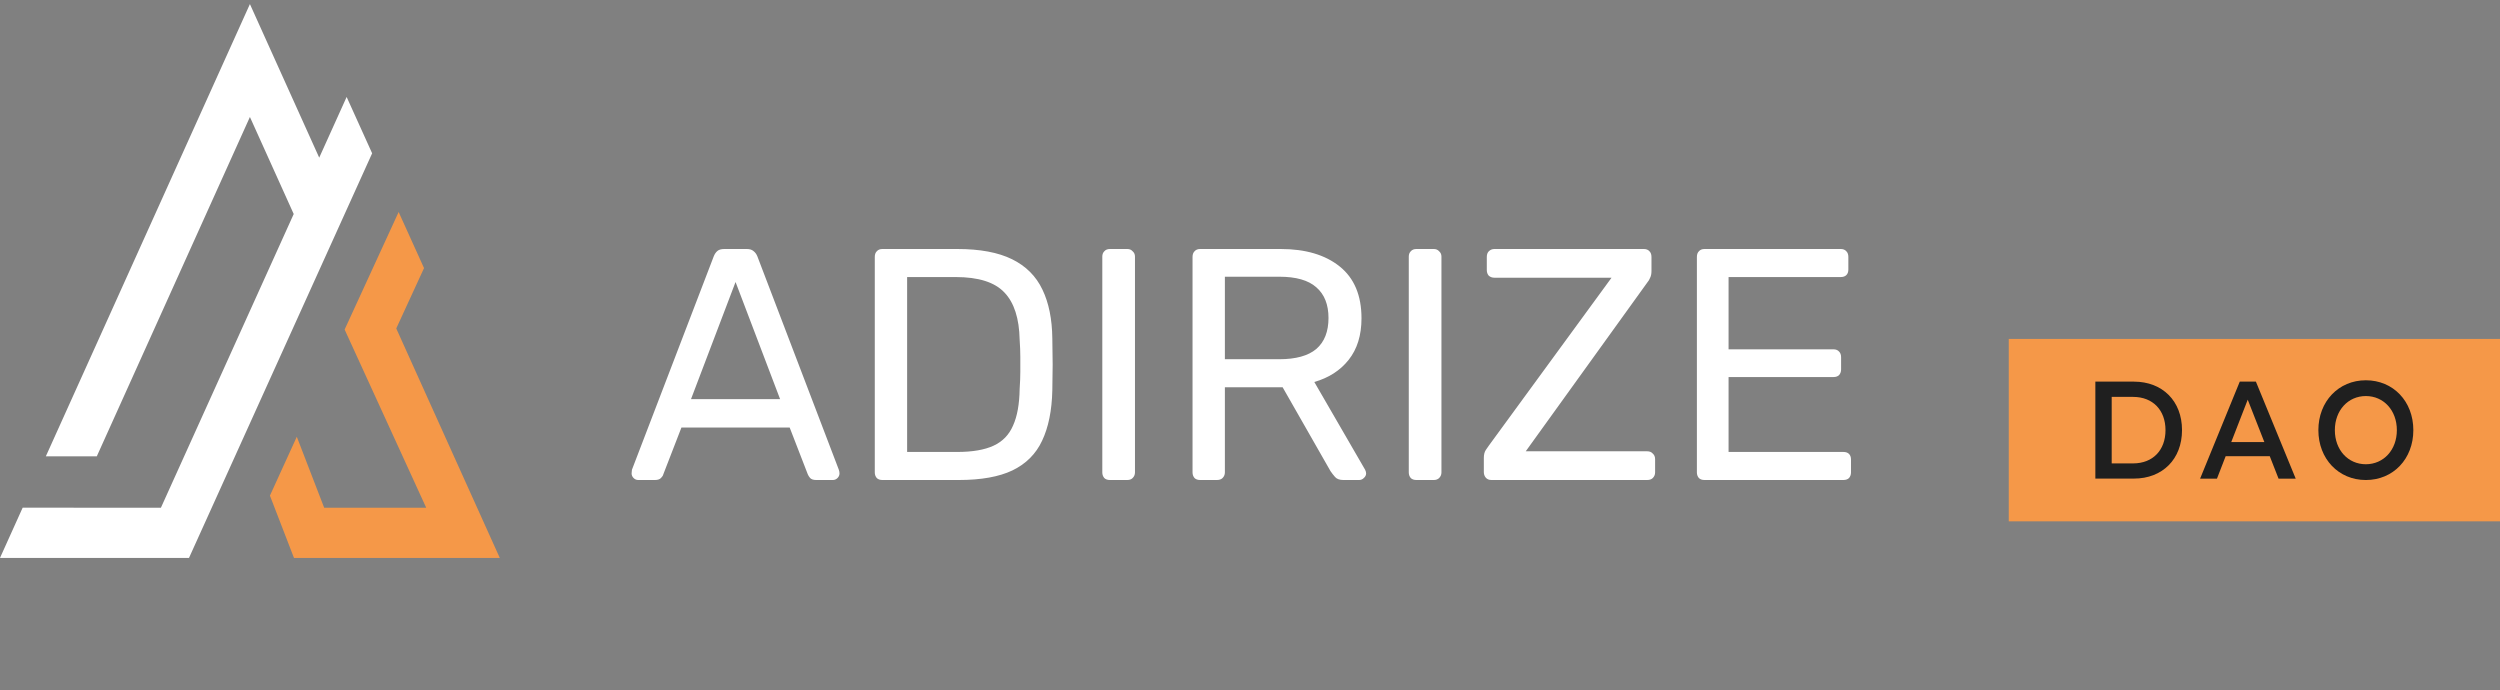 <svg width="500" height="138" viewBox="0 0 500 138" fill="none" xmlns="http://www.w3.org/2000/svg">
<rect x="0" y="0" width="500" height="138" fill="#808080" stroke="none"/>
<path d="M69.328 19.391L63.843 31.533L49.983 0.815L9.167 91.265H19.359L49.983 23.395L58.743 42.804L32.181 101.548H14.716L14.723 101.54H4.531L0 111.584H37.799L74.427 30.662L69.328 19.391Z" fill="white"/>
<path d="M84.806 53.619L79.728 42.403L68.926 65.908L85.241 101.548H64.837L59.359 87.354L53.986 99.126L58.798 111.584H99.957L79.251 65.692L84.806 53.619Z" fill="#F59848"/>
<path d="M500 67.786H401.753V104.267H500V67.786Z" fill="#F59848"/>
<path d="M419.071 76.326H426.78C432.503 76.326 436.403 80.206 436.403 86.022C436.403 91.839 432.496 95.719 426.78 95.719H419.071V76.326ZM426.626 92.68C430.553 92.68 433.1 90.049 433.1 86.03C433.1 82.011 430.553 79.38 426.626 79.38H422.34V92.68H426.626Z" fill="#1F1F1F"/>
<path d="M453.951 91.237H445.134L443.394 95.727H440.021L447.954 76.326H451.18L459.141 95.727H455.711L453.951 91.237ZM452.87 88.414L449.546 79.936L446.249 88.414H452.87Z" fill="#1F1F1F"/>
<path d="M463.674 86.03C463.674 80.298 467.707 76.055 473.171 76.055C478.642 76.055 482.668 80.267 482.668 86.03C482.668 91.792 478.635 96.004 473.171 96.004C467.7 96.004 463.674 91.761 463.674 86.03ZM479.371 86.03C479.371 82.065 476.727 79.21 473.171 79.21C469.622 79.21 466.97 82.065 466.97 86.03C466.97 89.995 469.615 92.849 473.171 92.849C476.72 92.841 479.371 89.995 479.371 86.03Z" fill="#1F1F1F"/>
<path d="M127.64 96C127.288 96 126.98 95.868 126.716 95.604C126.452 95.34 126.32 95.032 126.32 94.68C126.32 94.46 126.342 94.218 126.386 93.954L142.754 51.252C142.93 50.812 143.172 50.46 143.48 50.196C143.788 49.932 144.25 49.8 144.866 49.8H149.354C149.926 49.8 150.366 49.932 150.674 50.196C151.026 50.46 151.29 50.812 151.466 51.252L167.768 93.954C167.856 94.218 167.9 94.46 167.9 94.68C167.9 95.032 167.768 95.34 167.504 95.604C167.24 95.868 166.932 96 166.58 96H163.214C162.686 96 162.29 95.868 162.026 95.604C161.806 95.34 161.652 95.098 161.564 94.878L157.934 85.506H136.286L132.656 94.878C132.612 95.098 132.458 95.34 132.194 95.604C131.93 95.868 131.534 96 131.006 96H127.64ZM138.2 79.83H156.02L147.11 56.4L138.2 79.83ZM176.475 96C175.991 96 175.617 95.868 175.353 95.604C175.089 95.296 174.957 94.922 174.957 94.482V51.384C174.957 50.9 175.089 50.526 175.353 50.262C175.617 49.954 175.991 49.8 176.475 49.8H191.457C195.989 49.8 199.641 50.482 202.413 51.846C205.185 53.21 207.209 55.234 208.485 57.918C209.761 60.558 210.421 63.814 210.465 67.686C210.509 69.666 210.531 71.404 210.531 72.9C210.531 74.396 210.509 76.112 210.465 78.048C210.377 82.096 209.695 85.462 208.419 88.146C207.187 90.786 205.207 92.766 202.479 94.086C199.795 95.362 196.231 96 191.787 96H176.475ZM181.425 90.39H191.457C194.493 90.39 196.913 89.972 198.717 89.136C200.521 88.3 201.819 86.958 202.611 85.11C203.447 83.262 203.887 80.82 203.931 77.784C204.019 76.464 204.063 75.32 204.063 74.352C204.063 73.34 204.063 72.35 204.063 71.382C204.063 70.37 204.019 69.226 203.931 67.95C203.843 63.682 202.831 60.536 200.895 58.512C198.959 56.444 195.703 55.41 191.127 55.41H181.425V90.39ZM221.979 96C221.495 96 221.121 95.868 220.857 95.604C220.593 95.296 220.461 94.922 220.461 94.482V51.318C220.461 50.878 220.593 50.526 220.857 50.262C221.121 49.954 221.495 49.8 221.979 49.8H225.477C225.917 49.8 226.269 49.954 226.533 50.262C226.841 50.526 226.995 50.878 226.995 51.318V94.482C226.995 94.922 226.841 95.296 226.533 95.604C226.269 95.868 225.917 96 225.477 96H221.979ZM240.026 96C239.542 96 239.168 95.868 238.904 95.604C238.64 95.296 238.508 94.922 238.508 94.482V51.384C238.508 50.9 238.64 50.526 238.904 50.262C239.168 49.954 239.542 49.8 240.026 49.8H256.13C261.102 49.8 265.04 50.966 267.944 53.298C270.848 55.63 272.3 59.084 272.3 63.66C272.3 67.048 271.442 69.82 269.726 71.976C268.054 74.088 265.766 75.562 262.862 76.398L273.026 93.954C273.158 94.218 273.224 94.46 273.224 94.68C273.224 95.032 273.07 95.34 272.762 95.604C272.498 95.868 272.19 96 271.838 96H268.67C267.922 96 267.372 95.802 267.02 95.406C266.668 95.01 266.36 94.614 266.096 94.218L256.526 77.454H244.976V94.482C244.976 94.922 244.822 95.296 244.514 95.604C244.25 95.868 243.876 96 243.392 96H240.026ZM244.976 71.844H255.866C259.166 71.844 261.63 71.162 263.258 69.798C264.886 68.39 265.7 66.322 265.7 63.594C265.7 60.91 264.886 58.864 263.258 57.456C261.674 56.048 259.21 55.344 255.866 55.344H244.976V71.844ZM283.274 96C282.79 96 282.416 95.868 282.152 95.604C281.888 95.296 281.756 94.922 281.756 94.482V51.318C281.756 50.878 281.888 50.526 282.152 50.262C282.416 49.954 282.79 49.8 283.274 49.8H286.772C287.212 49.8 287.564 49.954 287.828 50.262C288.136 50.526 288.29 50.878 288.29 51.318V94.482C288.29 94.922 288.136 95.296 287.828 95.604C287.564 95.868 287.212 96 286.772 96H283.274ZM298.285 96C297.801 96 297.427 95.846 297.163 95.538C296.899 95.23 296.767 94.856 296.767 94.416V91.578C296.767 90.918 296.899 90.39 297.163 89.994C297.427 89.598 297.625 89.312 297.757 89.136L322.309 55.542H298.879C298.439 55.542 298.065 55.41 297.757 55.146C297.493 54.838 297.361 54.464 297.361 54.024V51.384C297.361 50.9 297.493 50.526 297.757 50.262C298.065 49.954 298.439 49.8 298.879 49.8H328.777C329.261 49.8 329.635 49.954 329.899 50.262C330.163 50.526 330.295 50.9 330.295 51.384V54.222C330.295 54.75 330.207 55.19 330.031 55.542C329.899 55.894 329.701 56.224 329.437 56.532L305.149 90.258H329.437C329.921 90.258 330.295 90.412 330.559 90.72C330.867 90.984 331.021 91.358 331.021 91.842V94.482C331.021 94.922 330.867 95.296 330.559 95.604C330.295 95.868 329.921 96 329.437 96H298.285ZM340.895 96C340.411 96 340.037 95.868 339.773 95.604C339.509 95.296 339.377 94.922 339.377 94.482V51.384C339.377 50.9 339.509 50.526 339.773 50.262C340.037 49.954 340.411 49.8 340.895 49.8H368.153C368.637 49.8 369.011 49.954 369.275 50.262C369.539 50.526 369.671 50.9 369.671 51.384V53.892C369.671 54.376 369.539 54.75 369.275 55.014C369.011 55.278 368.637 55.41 368.153 55.41H345.713V69.864H366.701C367.185 69.864 367.559 70.018 367.823 70.326C368.087 70.59 368.219 70.964 368.219 71.448V73.89C368.219 74.33 368.087 74.704 367.823 75.012C367.559 75.276 367.185 75.408 366.701 75.408H345.713V90.39H368.681C369.165 90.39 369.539 90.522 369.803 90.786C370.067 91.05 370.199 91.424 370.199 91.908V94.482C370.199 94.922 370.067 95.296 369.803 95.604C369.539 95.868 369.165 96 368.681 96H340.895Z" fill="white"/>
</svg>
